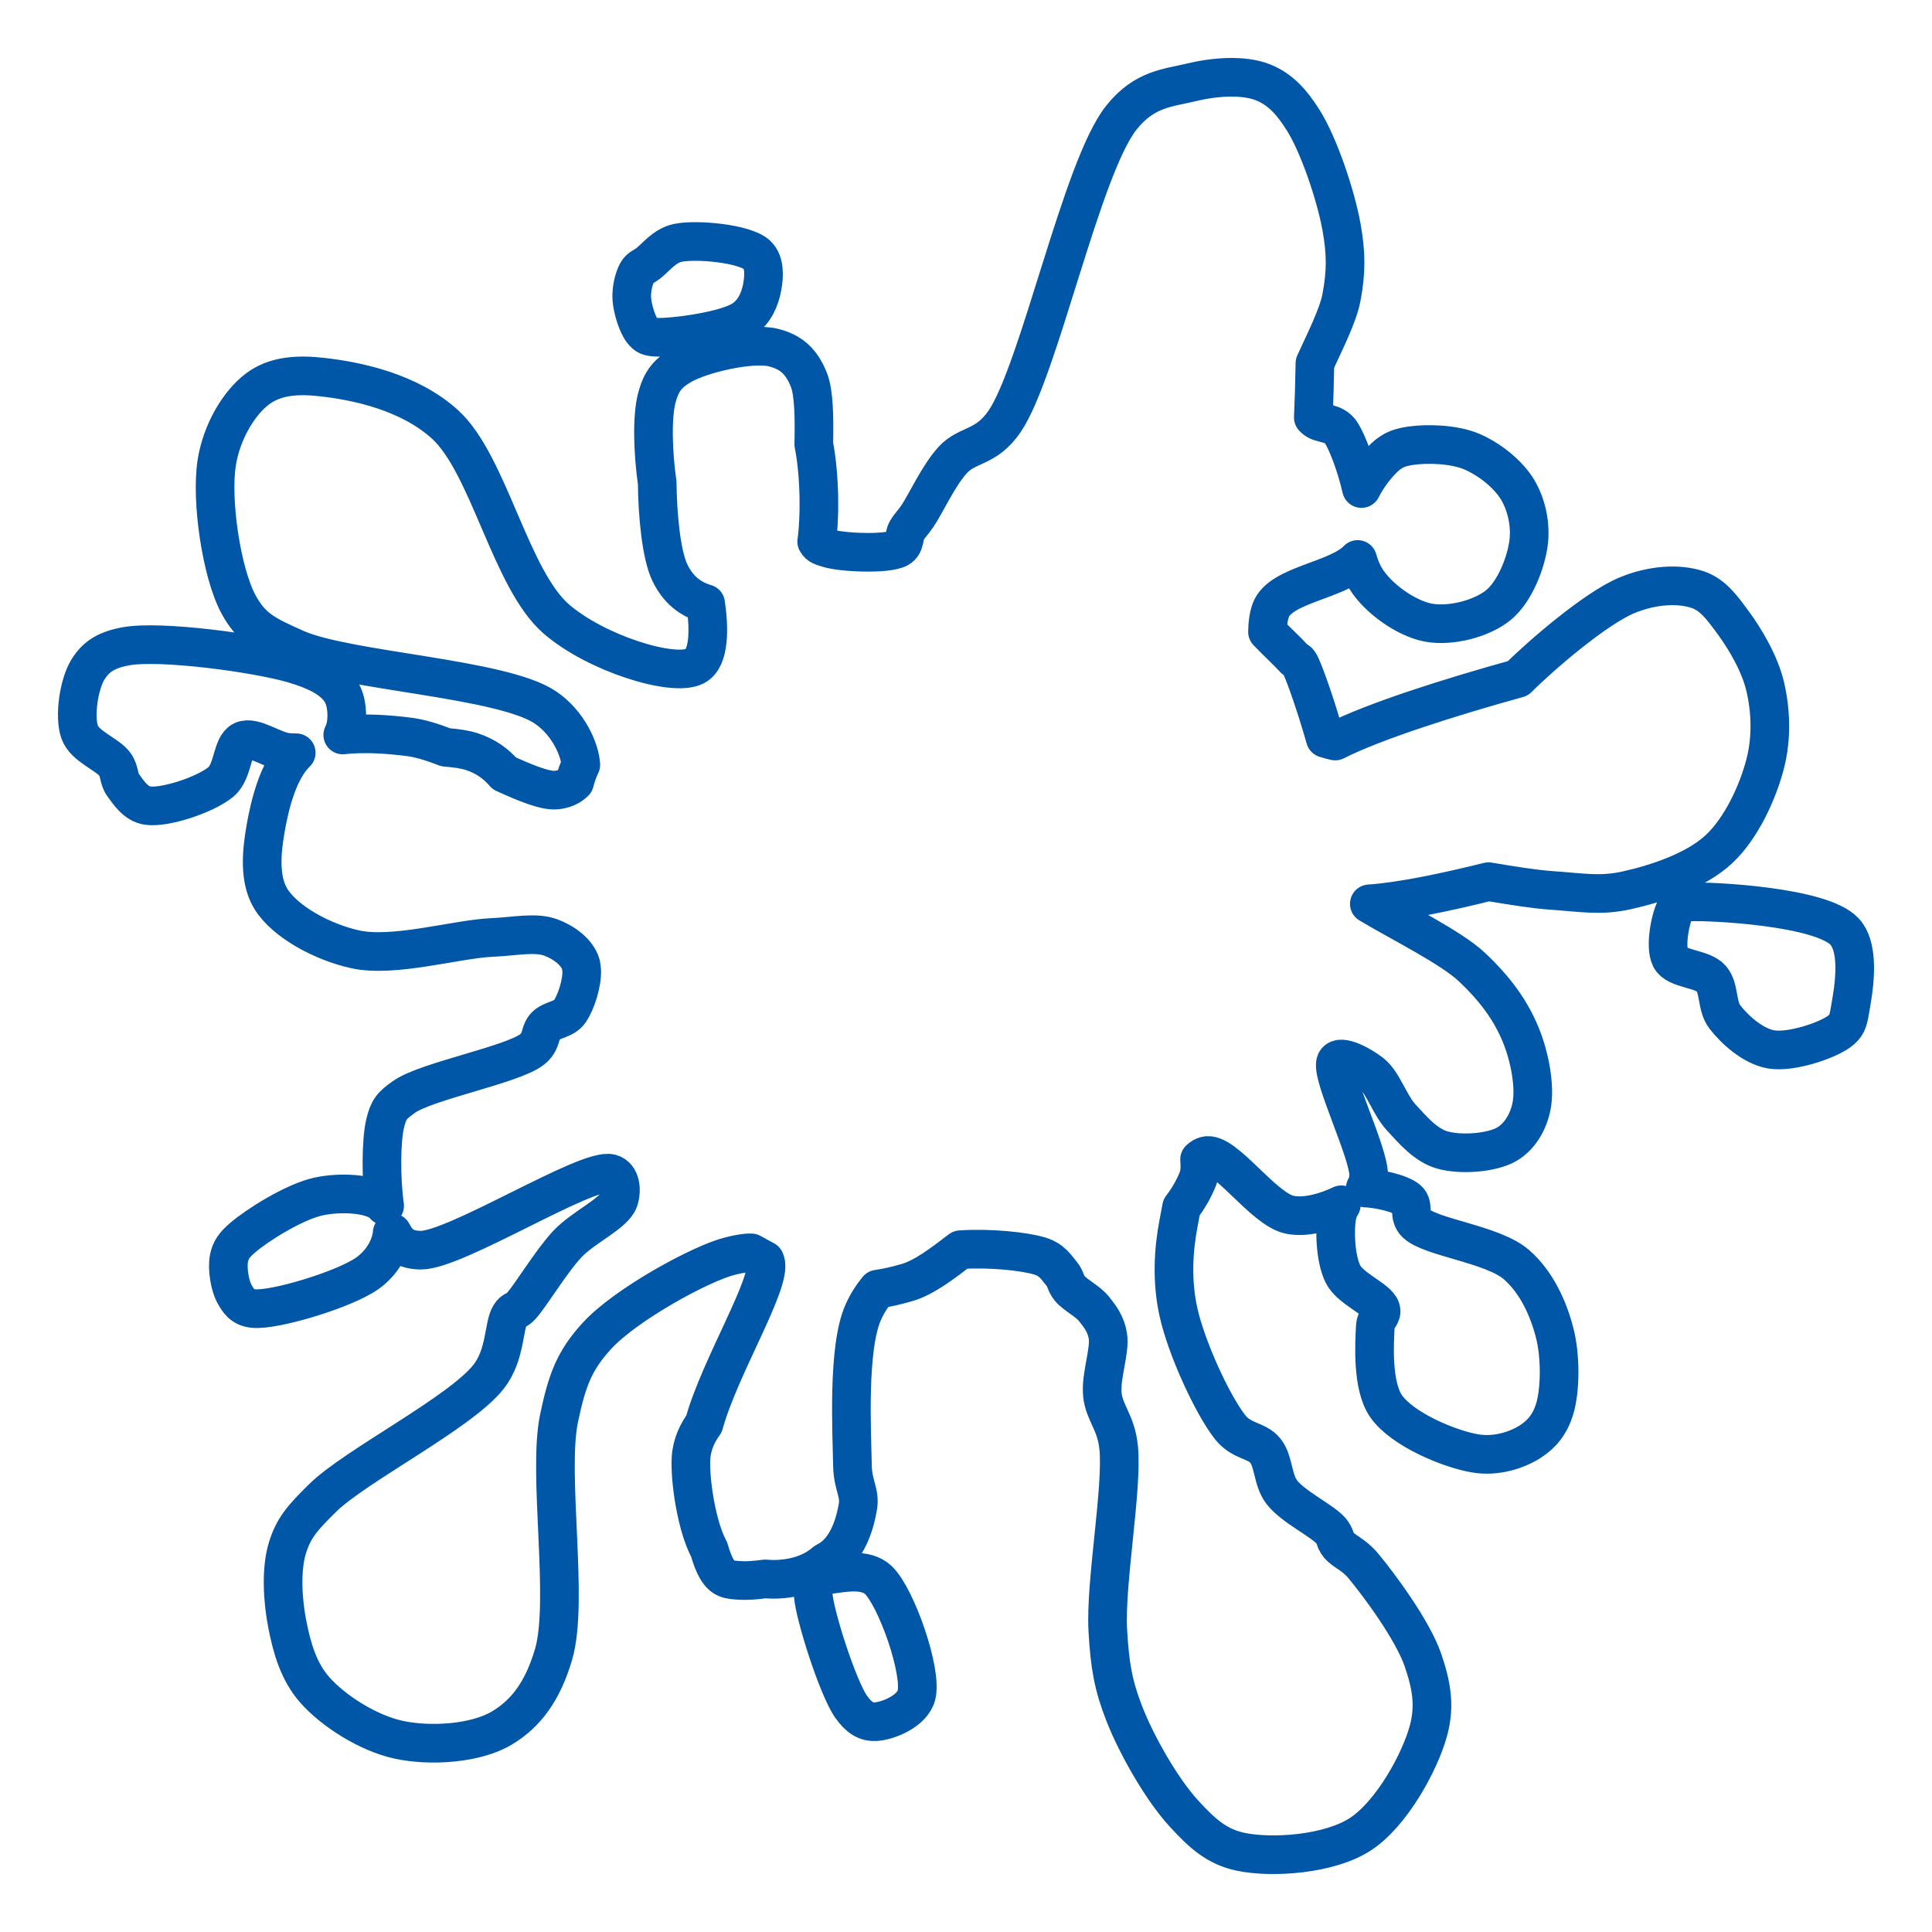 <?xml version="1.0" encoding="utf-8"?>
<svg id="svg2" viewBox="0 0 500 500" xmlns="http://www.w3.org/2000/svg">
  <desc>Source: openclipart.org/detail/209545</desc>
  <path d="M 308.499 21.275 C 314.479 19.835 321.833 19.334 326.779 21.275 C 331.218 23.018 334.244 26.281 337.325 31.198 C 341.346 37.615 345.683 50.488 347.168 58.676 C 348.396 65.447 348.433 70.347 347.168 76.996 C 346.259 81.775 342.852 88.396 340.3 94.021 C 340.214 99.241 340.061 104.14 339.881 108.036 C 339.965 108.12 340.052 108.205 340.137 108.292 C 341.802 109.967 345.282 109.047 347.168 112.108 C 348.751 114.677 350.94 120.398 352.343 126.432 C 354.008 123.143 356.431 120.14 358.329 118.374 C 360.524 116.332 362.363 115.739 365.359 115.321 C 369.354 114.764 376.236 114.91 380.828 116.848 C 385.362 118.761 390.335 122.663 392.78 126.771 C 395.083 130.641 396.207 135.81 395.592 140.51 C 394.913 145.706 392.015 153.094 387.858 156.54 C 383.501 160.152 375.292 162.227 369.578 161.119 C 363.799 159.998 356.541 154.813 353.407 149.67 C 352.548 148.259 351.868 146.586 351.36 144.791 C 346.078 150.325 331.338 151.246 328.887 157.906 C 328.318 159.454 328.044 161.382 328.023 163.517 C 330.654 166.252 333.478 168.845 334.567 170.106 C 335.677 171.392 335.82 170.515 336.676 172.396 C 337.894 175.072 340.55 182.554 342.977 191.083 C 343.799 191.345 344.656 191.577 345.54 191.779 C 355.595 186.672 375.276 180.422 392.836 175.566 C 398.816 169.572 412.899 157.472 420.992 154.089 C 427.689 151.29 434.525 150.995 439.272 152.562 C 443.276 153.884 445.66 157.238 448.412 160.959 C 451.625 165.301 455.433 171.697 456.85 177.751 C 458.287 183.895 458.555 190.961 456.85 197.597 C 454.96 204.951 450.7 214.29 444.897 219.733 C 438.882 225.374 428.618 228.735 420.992 230.419 C 414.154 231.929 409.753 231.005 401.306 230.419 C 397.25 230.138 391.447 229.222 385.219 228.175 C 373.948 230.979 362.324 233.391 354.377 233.911 C 362.592 238.82 375.543 245.217 380.916 250.265 C 387.069 256.043 391.017 261.597 393.572 267.82 C 395.947 273.606 397.316 281.215 396.384 286.14 C 395.599 290.285 393.376 294.073 390.056 296.063 C 386.127 298.417 377.899 298.98 373.182 297.589 C 368.928 296.335 365.683 292.5 362.636 289.193 C 359.59 285.886 357.945 280.145 354.902 277.744 C 352.217 275.624 346.905 272.803 345.762 274.69 C 343.989 277.618 354.638 298.834 354.199 304.459 C 354.094 305.807 353.814 306.722 353.343 307.454 C 356.364 307.556 362.354 308.743 364.361 310.518 C 366.046 312.008 364.363 314.626 366.47 316.624 C 370.359 320.313 386.421 321.991 392.484 327.31 C 397.683 331.871 400.698 338.583 402.328 344.866 C 403.934 351.061 403.831 359.806 402.328 364.712 C 401.146 368.565 399.012 371.199 396 373.108 C 392.519 375.314 387.256 377.015 381.938 376.162 C 375.212 375.083 362.933 369.958 358.736 363.949 C 355.007 358.609 355.719 347.557 355.924 343.34 C 356.038 340.99 357.89 340.469 357.33 338.76 C 356.47 336.137 349.378 333.569 347.486 329.6 C 345.529 325.492 345.315 317.911 346.081 314.334 C 346.288 313.365 346.673 312.527 347.137 311.795 C 343.329 313.609 338.093 315.234 333.81 314.381 C 326.903 313.008 316.839 297.786 312.014 299.116 C 311.448 299.272 310.929 299.593 310.45 300.047 C 310.593 301.891 310.579 303.681 309.958 305.209 C 308.982 307.615 307.561 310.162 305.789 312.449 C 305.49 313.931 305.228 315.373 304.983 316.672 C 303.679 323.608 303.203 331.507 304.983 339.57 C 307.045 348.916 313.784 363.536 318.342 369.339 C 321.343 373.161 325.255 372.645 327.482 375.445 C 329.707 378.244 329.267 382.901 331.701 386.132 C 334.529 389.888 342.041 393.464 344.356 396.055 C 345.711 397.573 345.368 398.56 346.465 399.872 C 347.9 401.585 350.285 402.216 352.793 405.214 C 356.887 410.11 365.618 421.908 368.261 429.639 C 370.444 436.026 371.46 441.43 369.667 447.959 C 367.406 456.192 360.096 469.445 352.089 474.675 C 343.981 479.971 329.183 480.916 321.154 479.255 C 314.805 477.941 311 474.347 306.389 469.331 C 300.77 463.219 294.184 451.781 290.921 443.38 C 288.081 436.065 287.223 431.013 286.703 422.007 C 285.993 409.729 290.549 385.271 289.515 374.683 C 288.872 368.095 285.781 365.717 285.297 360.944 C 284.801 356.057 287.368 349.578 286.703 345.677 C 286.195 342.692 284.777 340.814 283.187 338.808 C 281.531 336.718 278.294 335.179 276.859 333.464 C 275.762 332.154 275.814 330.902 274.751 329.648 C 273.43 328.093 272.322 326.044 269.125 325.068 C 265.185 323.865 256.285 322.905 248.571 323.421 C 243.89 327.01 239.091 330.671 234.729 331.925 C 232.063 332.692 229.582 333.284 227.121 333.625 C 225.68 335.362 224.432 337.336 223.425 339.57 C 219.264 348.808 220.466 370.568 220.613 379.262 C 220.7 384.421 222.645 386.264 222.019 389.948 C 221.31 394.116 219.636 399.798 215.692 402.925 C 215.099 403.394 214.385 403.842 213.577 404.266 C 213.012 404.734 212.444 405.161 211.884 405.542 C 208.106 408.11 202.582 409.062 198.065 408.62 C 195.532 408.968 193.296 409.115 191.786 409.031 C 188.664 408.857 187.093 408.784 185.459 405.978 C 184.782 404.816 184.12 403.095 183.517 400.988 C 180.277 395.032 178.487 382.983 178.839 377.3 C 179.069 373.594 180.646 370.637 182.197 368.496 C 186.2 353.871 199.782 331.968 198.114 326.595 C 198.068 326.445 198.015 326.306 197.956 326.172 C 196.794 325.556 195.613 324.91 194.422 324.237 C 192.855 324.193 190.953 324.577 188.974 325.068 C 181.366 326.953 161.909 337.626 154.523 345.677 C 148.666 352.06 146.756 357.132 144.679 367.05 C 141.658 381.485 147.3 414.339 143.273 428.113 C 140.504 437.587 136.184 443.438 129.914 447.196 C 123.134 451.26 111.387 452.013 103.198 450.249 C 95.258 448.539 86.227 442.777 81.402 437.273 C 77.259 432.545 75.56 426.485 74.371 420.48 C 73.147 414.298 72.661 406.242 74.371 400.634 C 75.953 395.447 78.312 392.758 83.511 387.658 C 92.029 379.304 119.058 365.656 126.4 356.364 C 130.969 350.578 130.255 343.126 132.024 340.334 C 132.994 338.804 133.531 339.468 134.836 338.044 C 137.4 335.248 142.463 326.665 146.788 322.014 C 150.929 317.565 158.939 314.095 160.147 310.566 C 160.978 308.14 160.717 304.405 158.038 303.695 C 151.925 302.076 117.732 323.733 108.822 323.542 C 104.754 323.453 103.048 321.979 101.502 319.029 C 101.488 319.212 101.469 319.393 101.446 319.57 C 101.014 322.797 99.004 326.695 95.118 329.493 C 89.281 333.695 71.029 339.207 65.587 338.652 C 62.748 338.363 61.733 336.753 60.666 334.836 C 59.44 332.633 58.759 328.191 59.26 325.676 C 59.697 323.487 60.579 322.243 62.775 320.333 C 66.458 317.132 76.151 311.015 82.462 309.647 C 88.05 308.436 95.603 308.869 98.633 311.174 C 98.966 311.428 99.271 311.723 99.545 312.052 C 98.534 304.957 98.644 294.957 99.682 290.72 C 100.573 287.08 101.366 286.129 104.603 283.85 C 110.436 279.744 132.402 275.631 137.648 271.637 C 140.349 269.582 139.567 267.17 141.164 265.531 C 142.817 263.833 145.987 263.938 147.492 261.714 C 149.043 259.425 150.688 254.501 150.545 251.101 C 150.483 250.636 150.421 250.169 150.358 249.701 C 150.341 249.633 150.323 249.566 150.304 249.501 C 149.405 246.462 145.948 243.877 142.571 242.631 C 138.548 241.149 133.627 242.325 127.102 242.631 C 118.03 243.058 101.868 247.873 91.948 245.685 C 83.323 243.783 73.801 238.539 70.152 232.709 C 67.023 227.71 67.656 220.586 68.746 214.39 C 69.844 208.148 71.986 199.331 76.662 194.816 C 75.997 194.808 75.347 194.784 74.728 194.747 C 70.801 194.513 65.719 190.326 62.775 191.694 C 59.925 193.018 60.442 199.677 57.151 202.38 C 53.036 205.757 42.551 209.158 38.168 208.486 C 35.115 208.018 33.256 205.093 31.84 203.144 C 30.635 201.484 31.066 199.685 29.73 197.8 C 27.888 195.199 21.873 193.204 20.59 189.403 C 19.191 185.254 20.436 177.097 22.699 173.375 C 24.728 170.038 27.355 168.227 32.542 167.267 C 41.45 165.621 66.623 169.006 76.134 171.848 C 82.078 173.624 85.969 175.676 88.087 178.717 C 89.849 181.25 89.994 185.363 89.493 187.877 C 89.329 188.695 89.068 189.483 88.704 190.211 C 94.142 189.606 100.332 189.993 106.01 190.728 C 108.787 191.087 112.001 192.092 115.38 193.406 C 117.998 193.598 120.333 193.949 122.076 194.513 C 125.78 195.712 128.419 197.715 130.537 200.156 C 136.17 202.721 141.11 204.73 143.976 204.467 C 145.984 204.282 147.607 203.506 148.71 202.402 C 149.157 200.659 149.691 199.198 150.316 197.919 C 150.056 193.933 147.097 187.122 141.164 183.095 C 129.92 175.459 89.707 173.741 76.481 167.828 C 68.599 164.305 65.122 162.668 61.715 156.379 C 57.325 148.273 54.555 129.526 56.091 119.741 C 57.342 111.769 61.811 104.291 66.637 100.658 C 71.127 97.279 76.835 96.837 83.511 97.605 C 92.255 98.612 105.794 101.344 115.15 109.818 C 126.516 120.112 132.071 149.886 143.976 160.195 C 154.227 169.073 174.142 175.295 179.833 172.408 C 183.779 170.408 183.498 162.298 182.647 156.379 C 182.639 156.326 182.631 156.274 182.623 156.222 C 178.67 155.071 175.449 152.601 173.335 148.143 C 171.124 143.481 170.172 133.364 170.081 124.931 C 168.934 116.899 168.709 107.81 169.99 102.948 C 171.123 98.65 172.776 96.638 176.318 94.552 C 181.371 91.576 194.493 88.511 200.223 89.972 C 204.542 91.074 207.385 93.332 209.364 98.368 C 210.645 101.627 210.765 108.072 210.602 114.931 C 212.263 123.48 212.193 134.48 211.356 140.156 C 212.01 141.29 212.737 141.378 214.285 141.876 C 217.806 143.012 229.56 143.536 232.566 141.876 C 234.313 140.911 233.845 138.707 234.675 137.297 C 235.49 135.913 236.217 135.362 237.487 133.48 C 239.606 130.341 242.877 123.048 246.627 118.978 C 250.377 114.906 255.217 116.053 259.985 109.054 C 268.95 95.896 279.873 43.388 290.218 30.434 C 296.222 22.918 302.283 22.773 308.499 21.275 Z M 175.461 62.845 C 180.381 61.845 192.689 63.039 195.851 65.899 C 198.002 67.844 197.763 71.576 197.258 74.294 C 196.719 77.185 195.433 80.605 192.335 82.691 C 187.867 85.699 173.911 87.474 169.837 87.271 C 167.853 87.172 167.288 86.905 166.321 85.744 C 165.002 84.16 163.685 80.001 163.509 77.348 C 163.349 74.938 164.038 72.031 164.915 70.478 C 165.602 69.263 166.458 69.134 167.727 68.188 C 169.59 66.8 171.901 63.569 175.461 62.845 Z M 215.383 407.403 C 218.065 407.104 224.045 405.757 227.336 408.929 C 232.023 413.449 238.724 432.691 237.179 438.698 C 236.085 442.952 229.646 445.413 226.633 445.568 C 224.195 445.693 222.336 444.606 220.305 441.751 C 216.792 436.815 210.748 417.7 210.462 412.746 C 210.334 410.535 211.047 409.82 211.869 408.929 C 212.689 408.039 213.696 407.591 215.383 407.403 Z M 437.251 233.413 C 443.162 233.174 471.289 234.609 477.327 241.046 C 481.782 245.795 479.496 257.247 478.733 261.654 C 478.263 264.369 477.919 265.534 475.921 266.998 C 472.743 269.326 463.43 272.463 458.344 271.577 C 453.721 270.772 448.966 266.541 446.392 263.182 C 444.175 260.29 445.065 255.771 442.876 253.258 C 440.529 250.565 433.869 250.931 432.33 247.915 C 430.769 244.858 432.412 237.107 433.735 234.94 C 434.568 233.575 434.965 233.505 437.251 233.413 Z" style="fill: none; stroke: rgb(0, 87, 167); stroke-width: 10px; stroke-linejoin: round;"/>
</svg>